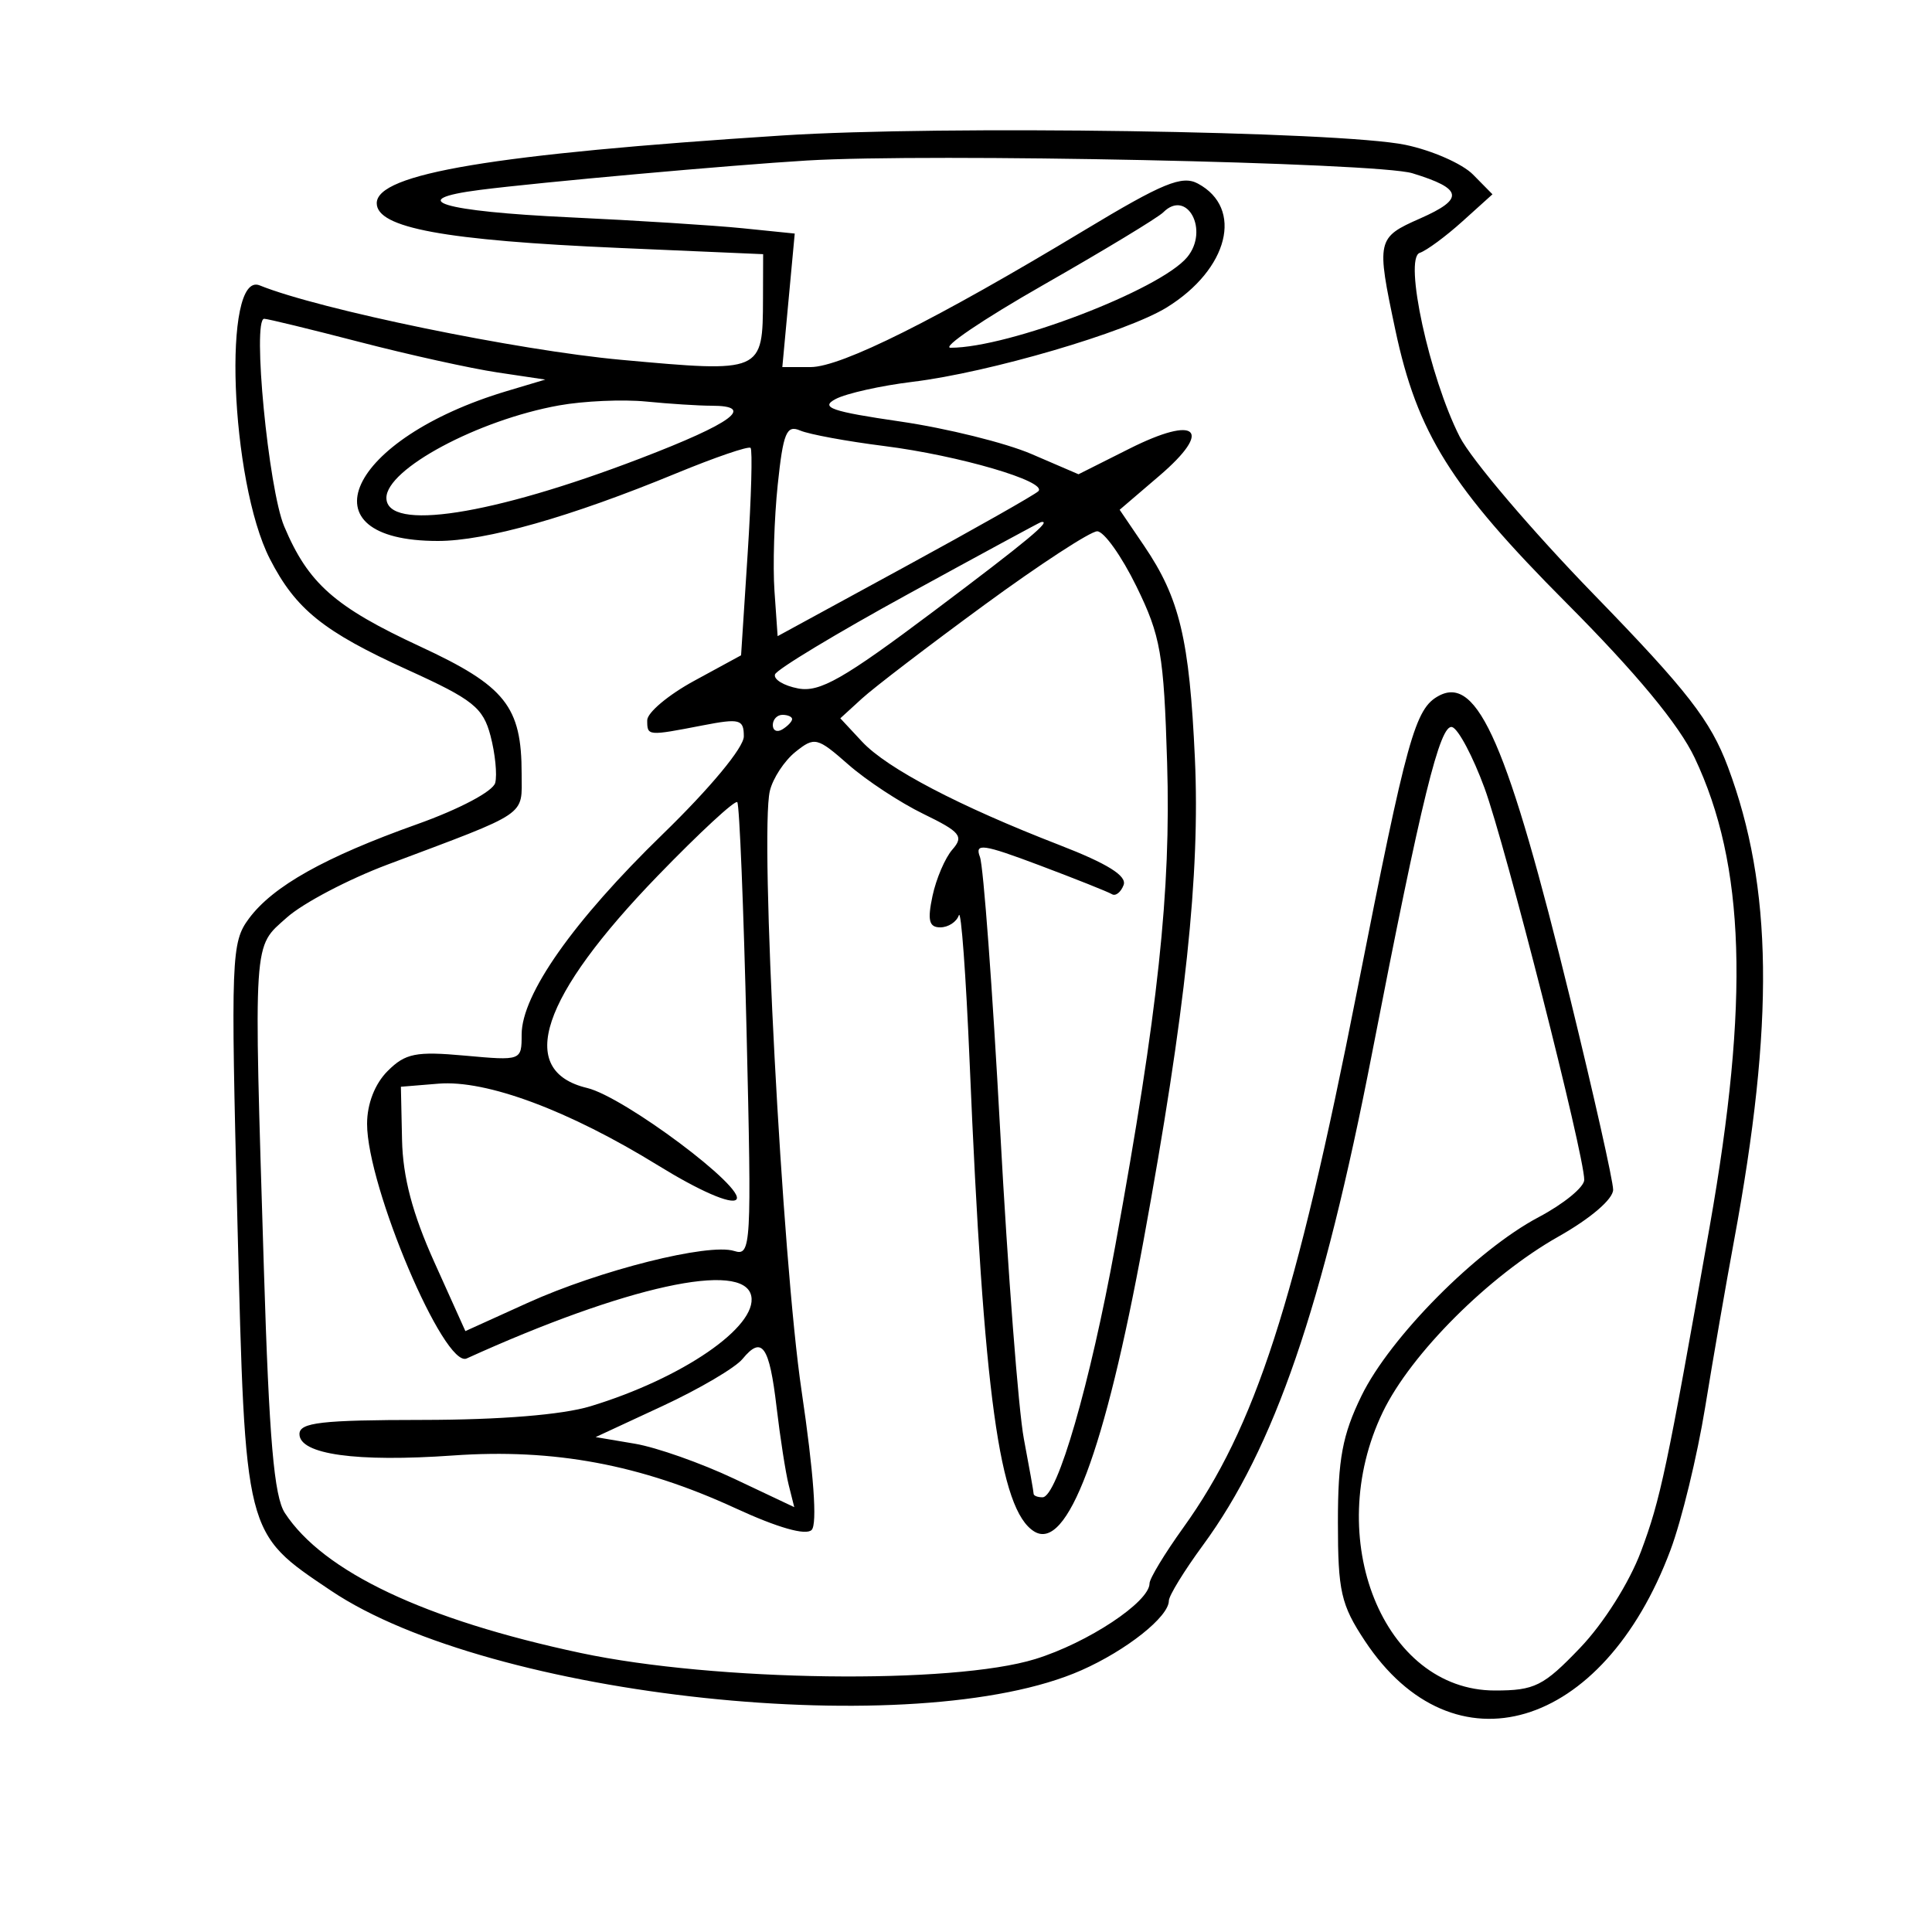 <svg xmlns="http://www.w3.org/2000/svg" width="200" height="200" viewBox="0 0 200 200" version="1.1">
	<path d="M 81 14.023 C 51.074 15.955, 39 17.972, 39 21.036 C 39 23.592, 46.004 24.884, 64.102 25.667 L 79 26.312 78.985 30.906 C 78.959 38.585, 78.965 38.583, 64.313 37.249 C 53.598 36.274, 33.053 32.045, 26.885 29.544 C 23.005 27.971, 23.819 49.828, 27.940 57.863 C 30.612 63.072, 33.480 65.381, 42.201 69.343 C 48.965 72.416, 50.008 73.246, 50.778 76.171 C 51.260 78.002, 51.480 80.193, 51.266 81.039 C 51.045 81.914, 47.558 83.761, 43.189 85.318 C 33.624 88.726, 28.252 91.739, 25.769 95.088 C 23.941 97.555, 23.885 99.025, 24.576 126.414 C 25.400 159.084, 25.286 158.632, 34.257 164.661 C 50.761 175.754, 94.915 180.439, 111.947 172.905 C 116.625 170.836, 121 167.359, 121 165.710 C 121 165.192, 122.587 162.606, 124.526 159.964 C 131.904 149.914, 136.935 135.275, 142.040 109 C 147.151 82.696, 149.078 74.860, 150.335 75.270 C 150.976 75.480, 152.479 78.317, 153.676 81.575 C 155.839 87.464, 164 119.529, 164 122.138 C 164 122.889, 161.874 124.628, 159.276 126.002 C 152.846 129.403, 143.896 138.431, 140.937 144.500 C 138.968 148.539, 138.500 151.052, 138.500 157.573 C 138.500 164.734, 138.815 166.122, 141.290 169.862 C 150.475 183.742, 165.937 179.148, 172.928 160.462 C 174.081 157.381, 175.696 150.729, 176.517 145.680 C 177.338 140.631, 178.678 132.900, 179.494 128.500 C 183.700 105.831, 183.523 91.818, 178.874 79.393 C 177.075 74.584, 174.681 71.504, 164.995 61.535 C 158.557 54.910, 152.310 47.567, 151.112 45.219 C 147.981 39.082, 145.296 26.735, 146.970 26.177 C 147.673 25.942, 149.654 24.482, 151.374 22.932 L 154.500 20.113 152.486 18.070 C 151.379 16.947, 148.229 15.563, 145.486 14.994 C 138.652 13.577, 97.501 12.957, 81 14.023 M 83.500 16.618 C 75.677 17.088, 55.819 18.874, 49.687 19.658 C 41.764 20.672, 45.725 21.879, 59.008 22.499 C 65.879 22.820, 73.923 23.328, 76.885 23.630 L 82.271 24.178 81.628 31.089 L 80.986 38 83.908 38 C 87.080 38, 96.914 33.086, 112.263 23.831 C 120.367 18.944, 122.362 18.123, 124.001 19.001 C 128.765 21.550, 127.181 27.871, 120.786 31.823 C 116.624 34.396, 102.387 38.565, 94.490 39.523 C 91.195 39.923, 87.600 40.727, 86.500 41.309 C 84.858 42.178, 86.058 42.595, 93.203 43.636 C 97.990 44.334, 104.099 45.847, 106.777 46.999 L 111.647 49.095 116.922 46.445 C 123.923 42.929, 125.615 44.462, 120.019 49.252 L 115.906 52.772 118.439 56.505 C 122.116 61.924, 123.130 66.164, 123.695 78.500 C 124.245 90.477, 122.732 104.680, 118.377 128.432 C 114.379 150.240, 110.468 160.643, 107.060 158.537 C 103.463 156.314, 101.827 144.431, 100.378 110 C 99.996 100.925, 99.492 94.063, 99.259 94.750 C 99.025 95.437, 98.160 96, 97.337 96 C 96.174 96, 95.995 95.276, 96.532 92.750 C 96.912 90.963, 97.840 88.798, 98.594 87.941 C 99.794 86.576, 99.420 86.117, 95.593 84.258 C 93.189 83.090, 89.693 80.792, 87.825 79.151 C 84.593 76.313, 84.327 76.249, 82.347 77.834 C 81.202 78.750, 80.009 80.565, 79.696 81.868 C 78.636 86.269, 80.968 130.404, 82.977 143.965 C 84.236 152.468, 84.621 157.779, 84.021 158.379 C 83.421 158.979, 80.517 158.152, 76.140 156.134 C 66.318 151.607, 57.358 149.933, 46.899 150.671 C 36.882 151.378, 31 150.558, 31 148.455 C 31 147.258, 33.265 146.998, 43.750 146.989 C 51.793 146.982, 58.205 146.461, 61.119 145.577 C 70.614 142.695, 78.425 137.338, 77.769 134.159 C 77.008 130.467, 64.765 133.155, 48.309 140.628 C 45.994 141.679, 38 122.848, 38 116.343 C 38 114.267, 38.806 112.194, 40.127 110.873 C 41.965 109.035, 43.054 108.818, 48.127 109.278 C 53.977 109.808, 54 109.800, 54 107.101 C 54 102.946, 59.357 95.337, 68.609 86.349 C 73.517 81.581, 77 77.382, 77 76.233 C 77 74.460, 76.587 74.348, 72.750 75.091 C 67.012 76.201, 67 76.200, 67 74.562 C 67 73.772, 69.186 71.935, 71.858 70.481 L 76.716 67.837 77.398 57.291 C 77.773 51.492, 77.908 46.574, 77.698 46.365 C 77.488 46.155, 74.023 47.341, 69.998 49.001 C 59.017 53.529, 50.308 56, 45.329 56 C 31.119 56, 35.996 45.408, 52.474 40.482 L 56.449 39.294 51.474 38.551 C 48.738 38.142, 42.332 36.726, 37.237 35.404 C 32.143 34.082, 27.693 33, 27.349 33 C 26.092 33, 27.788 50.613, 29.418 54.486 C 31.908 60.403, 34.643 62.819, 43.509 66.932 C 52.320 71.020, 54 73.129, 54 80.098 C 54 84.553, 54.904 83.941, 40.107 89.505 C 36.040 91.034, 31.355 93.498, 29.694 94.982 C 26.159 98.141, 26.254 96.687, 27.320 131.444 C 27.859 148.996, 28.369 154.915, 29.492 156.628 C 33.485 162.721, 43.968 167.681, 60.117 171.117 C 74.003 174.070, 98.601 174.397, 107.183 171.741 C 112.621 170.059, 119 165.833, 119 163.913 C 119 163.414, 120.572 160.817, 122.493 158.143 C 129.943 147.773, 134.120 134.866, 140.500 102.500 C 145.680 76.225, 146.478 73.350, 148.954 72.025 C 152.984 69.868, 156.120 77.109, 162.569 103.467 C 164.996 113.385, 166.986 122.245, 166.991 123.155 C 166.996 124.128, 164.666 126.126, 161.331 128.009 C 154.138 132.068, 146.055 140.143, 143.149 146.173 C 136.857 159.226, 143.204 175, 154.748 175 C 158.874 175, 159.774 174.550, 163.564 170.594 C 166.004 168.048, 168.670 163.826, 169.879 160.593 C 171.897 155.200, 172.539 152.165, 176.981 127 C 181.117 103.572, 180.670 89.520, 175.437 78.458 C 173.812 75.024, 169.383 69.676, 162.141 62.404 C 150.198 50.412, 146.710 44.841, 144.440 34.131 C 142.470 24.834, 142.523 24.595, 147.011 22.615 C 151.619 20.582, 151.441 19.538, 146.214 17.936 C 142.580 16.822, 96.291 15.850, 83.500 16.618 M 120.418 21.982 C 119.864 22.536, 114.281 25.916, 108.010 29.494 C 101.739 33.072, 97.419 36, 98.410 36 C 104.425 36, 120.094 30.001, 122.895 26.626 C 125.203 23.845, 122.891 19.509, 120.418 21.982 M 57.871 41.968 C 49.484 43.475, 40 48.554, 40 51.538 C 40 55.038, 50.902 53.349, 66.250 47.470 C 75.854 43.792, 78.274 42, 73.640 42 C 72.341 42, 69.304 41.806, 66.890 41.568 C 64.475 41.330, 60.417 41.510, 57.871 41.968 M 80.510 50.177 C 80.145 53.654, 79.993 58.605, 80.173 61.177 L 80.500 65.855 93.673 58.677 C 100.918 54.730, 107.134 51.208, 107.487 50.852 C 108.483 49.848, 99.271 47.149, 91.500 46.168 C 87.650 45.682, 83.752 44.962, 82.837 44.569 C 81.421 43.959, 81.076 44.790, 80.510 50.177 M 94.020 61.493 C 86.607 65.554, 80.400 69.299, 80.229 69.814 C 80.057 70.329, 81.134 70.984, 82.622 71.268 C 84.854 71.695, 87.312 70.294, 96.664 63.270 C 106.368 55.981, 109.015 53.781, 107.750 54.054 C 107.612 54.084, 101.434 57.431, 94.020 61.493 M 101.905 62.619 C 96.182 66.809, 90.485 71.165, 89.244 72.298 L 86.989 74.359 89.244 76.780 C 91.823 79.547, 99.276 83.450, 109.670 87.476 C 114.651 89.405, 116.680 90.671, 116.315 91.621 C 116.027 92.373, 115.481 92.798, 115.104 92.564 C 114.726 92.331, 111.351 90.986, 107.604 89.575 C 101.737 87.367, 100.881 87.247, 101.443 88.712 C 101.802 89.647, 102.744 102.383, 103.537 117.013 C 104.330 131.644, 105.433 146.012, 105.989 148.944 C 106.545 151.875, 107 154.437, 107 154.636 C 107 154.836, 107.413 155, 107.918 155 C 109.448 155, 112.838 143.287, 115.445 129 C 119.897 104.600, 121.224 92.249, 120.820 78.959 C 120.478 67.690, 120.156 65.840, 117.646 60.709 C 116.110 57.569, 114.281 55, 113.582 55 C 112.882 55, 107.628 58.428, 101.905 62.619 M 80 75.059 C 80 75.641, 80.450 75.840, 81 75.500 C 81.550 75.160, 82 74.684, 82 74.441 C 82 74.198, 81.550 74, 81 74 C 80.450 74, 80 74.477, 80 75.059 M 68.128 90.622 C 55.957 103.191, 53.395 110.862, 60.779 112.627 C 64.606 113.541, 77.335 123.065, 76.220 124.180 C 75.686 124.714, 72.400 123.280, 68.144 120.656 C 58.881 114.945, 50.367 111.774, 45.392 112.181 L 41.500 112.500 41.619 118 C 41.702 121.856, 42.700 125.637, 44.957 130.647 L 48.176 137.795 54.608 134.878 C 62.078 131.491, 73.348 128.658, 76.003 129.501 C 77.760 130.059, 77.815 129.074, 77.285 106.792 C 76.981 93.981, 76.547 83.293, 76.323 83.040 C 76.098 82.787, 72.410 86.199, 68.128 90.622 M 76.863 140.681 C 76.113 141.593, 72.386 143.786, 68.580 145.553 L 61.660 148.767 65.724 149.453 C 67.960 149.831, 72.586 151.463, 76.005 153.080 L 82.222 156.020 81.644 153.718 C 81.326 152.452, 80.763 148.835, 80.392 145.680 C 79.643 139.305, 78.881 138.226, 76.863 140.681" stroke="none" fill="black" fill-rule="evenodd"/>
</svg>